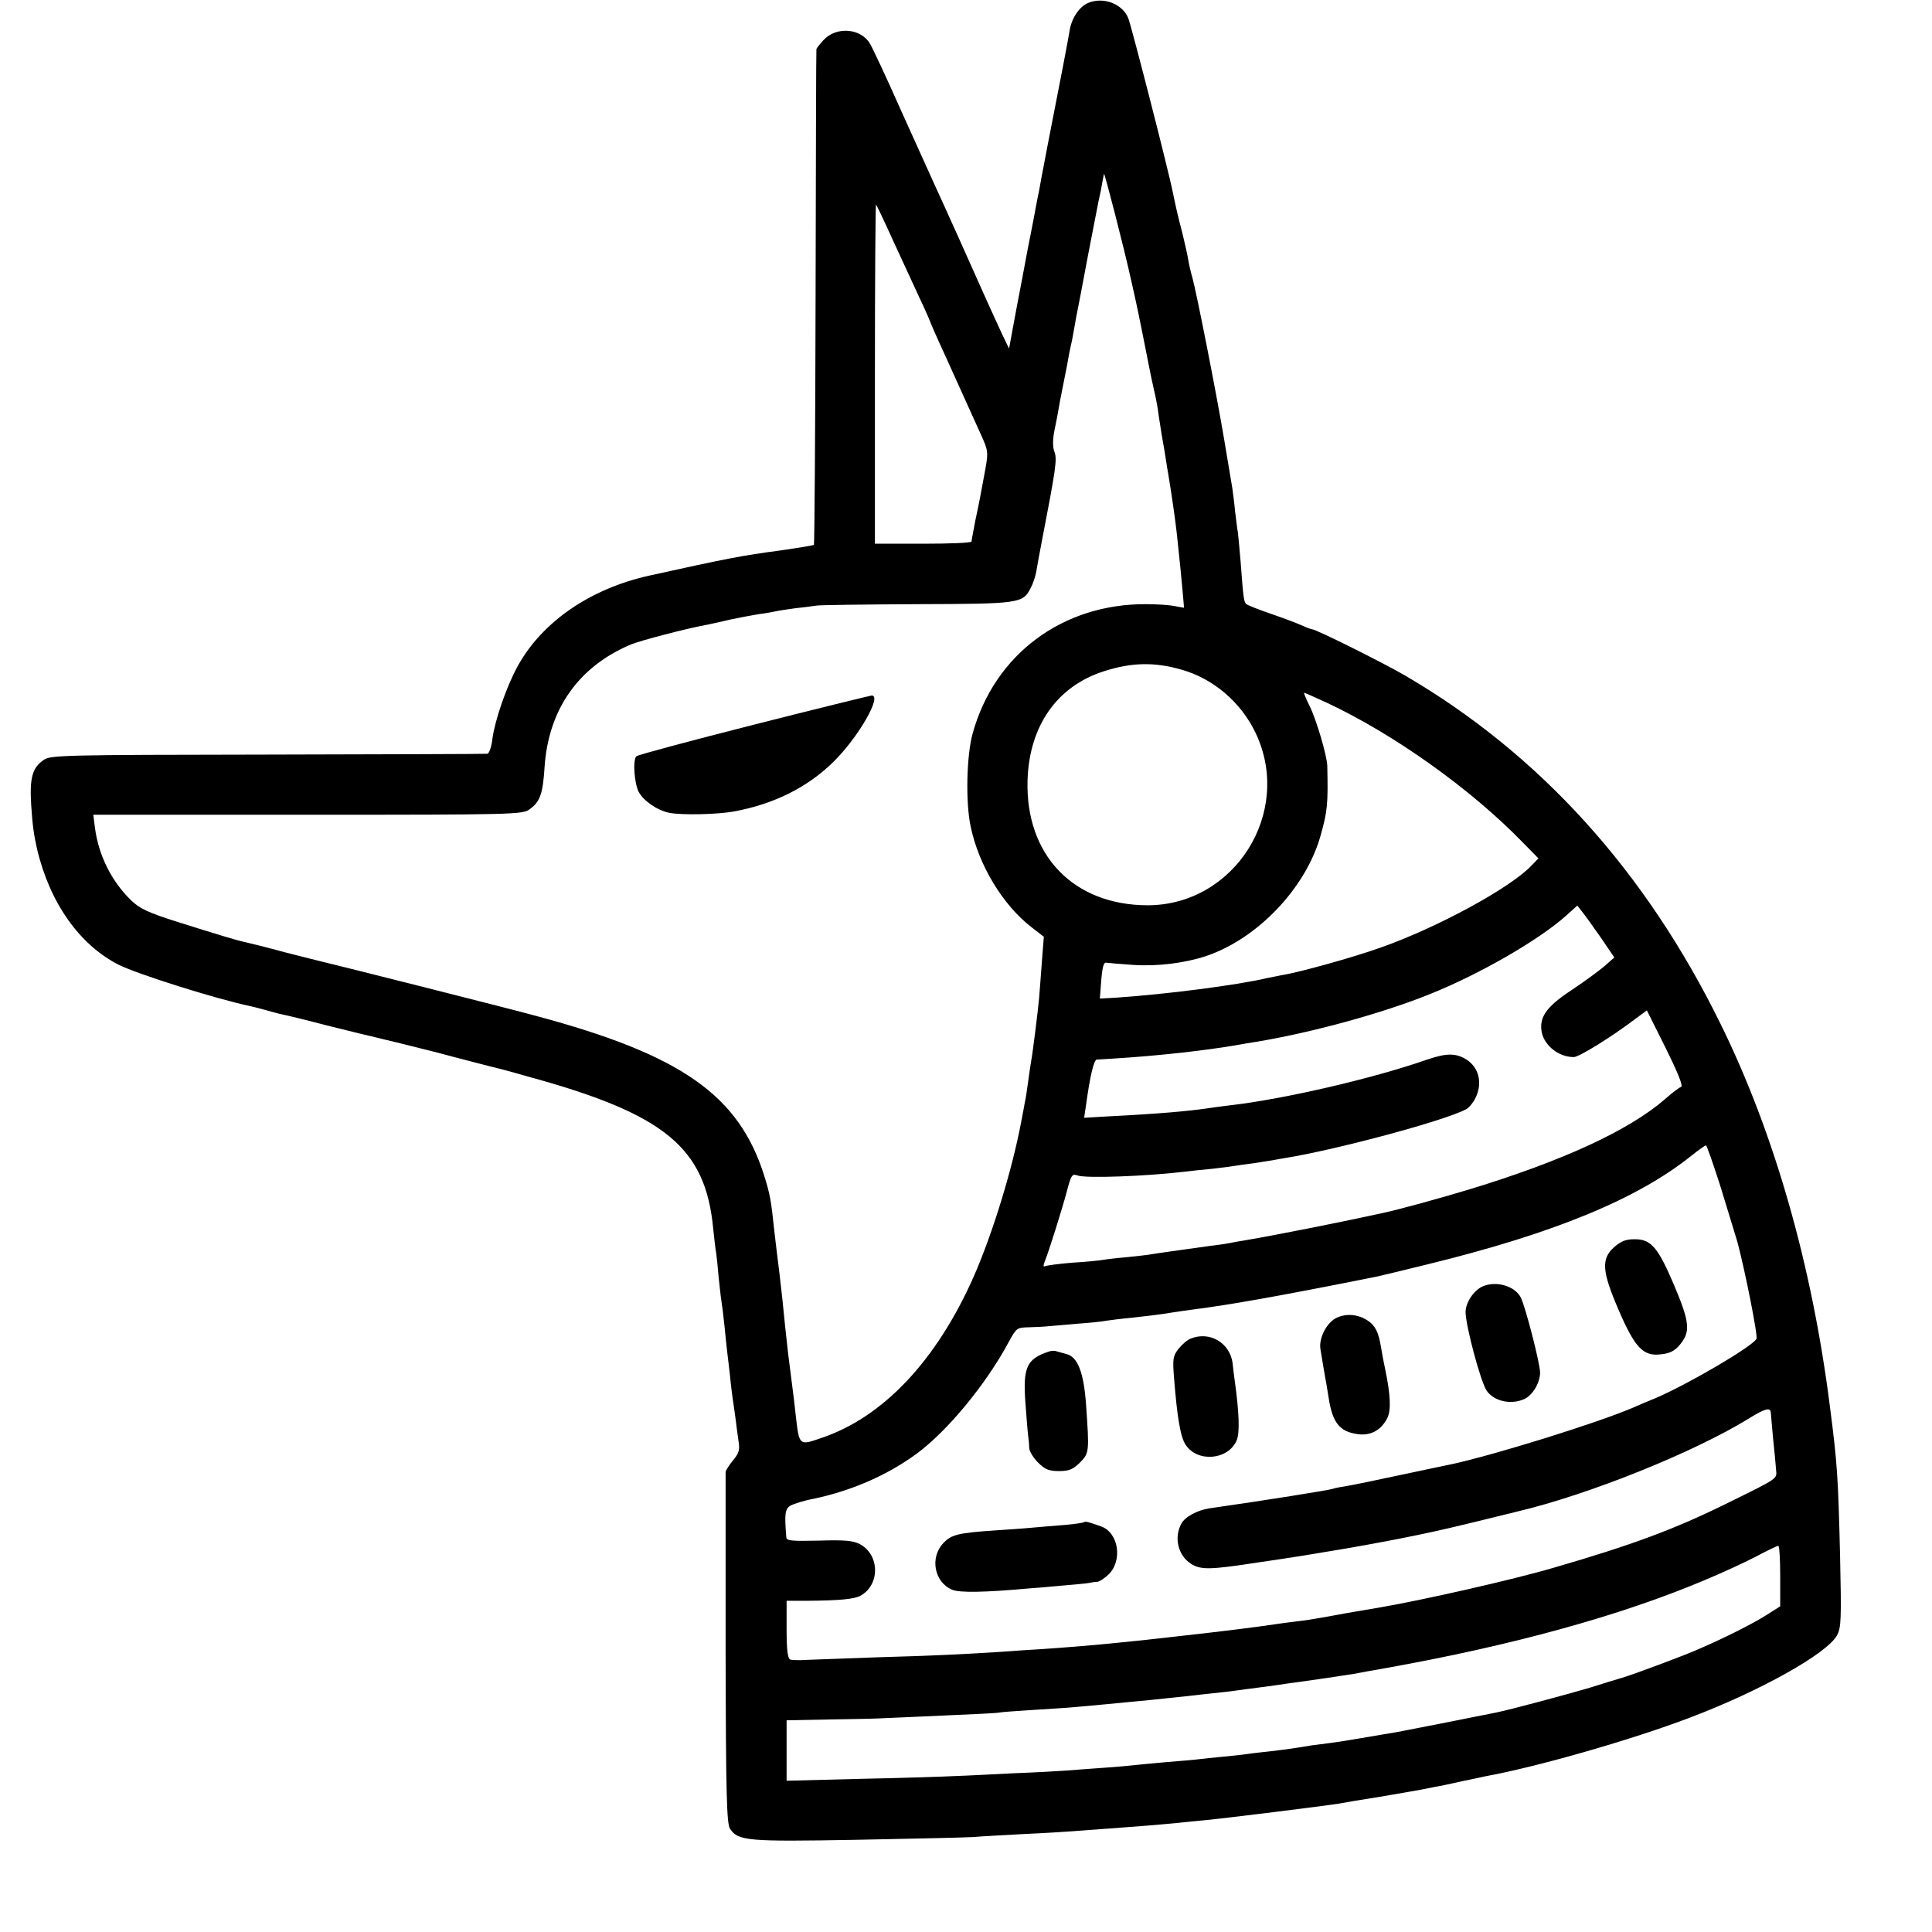 <?xml version="1.0" standalone="no"?>
<!DOCTYPE svg PUBLIC "-//W3C//DTD SVG 20010904//EN"
 "http://www.w3.org/TR/2001/REC-SVG-20010904/DTD/svg10.dtd">
<svg version="1.0" xmlns="http://www.w3.org/2000/svg"
 width="700pt" height="700pt" viewBox="0 0 700 700"
 preserveAspectRatio="xMidYMid meet">
<g transform="translate(0,700) scale(0.1,-0.1)"
fill="#000000" stroke="none">
<path d="M3944 6990 c-33 -13 -62 -56 -69 -103 -6 -37 -28 -152 -80 -417 -9
-47 -18 -96 -21 -110 -2 -14 -7 -36 -9 -50 -3 -14 -8 -38 -11 -55 -3 -16 -11
-61 -19 -100 -8 -38 -16 -82 -19 -98 -3 -15 -17 -93 -33 -174 l-27 -146 -26
54 c-38 82 -86 189 -155 344 -35 77 -76 169 -93 205 -16 36 -71 157 -122 270
-50 113 -99 217 -108 232 -33 56 -122 63 -168 13 -13 -14 -25 -29 -26 -33 -1
-4 -2 -409 -3 -900 -1 -490 -4 -894 -6 -896 -2 -2 -56 -11 -119 -20 -143 -19
-199 -30 -475 -91 -215 -47 -390 -167 -479 -328 -41 -75 -82 -193 -92 -264 -3
-29 -12 -53 -18 -54 -6 -1 -364 -2 -796 -3 -737 -1 -787 -2 -811 -19 -42 -28
-52 -65 -46 -164 5 -76 10 -109 21 -158 46 -196 154 -348 295 -420 70 -35 353
-124 476 -150 6 -1 30 -7 55 -14 25 -7 54 -15 65 -17 11 -2 82 -19 158 -39 77
-19 149 -37 160 -39 12 -3 60 -15 107 -26 47 -12 92 -23 100 -25 8 -2 60 -15
115 -30 55 -14 107 -28 116 -30 10 -2 68 -17 130 -35 498 -136 645 -257 673
-551 4 -36 8 -76 11 -90 2 -13 6 -53 9 -89 4 -36 8 -75 10 -85 2 -11 7 -51 11
-90 4 -38 8 -81 10 -95 2 -14 6 -52 10 -85 3 -33 8 -71 10 -85 2 -14 7 -45 10
-70 3 -25 8 -62 11 -83 5 -30 1 -43 -20 -68 -14 -17 -26 -36 -27 -42 0 -7 0
-295 0 -641 1 -532 4 -633 16 -652 29 -44 63 -47 455 -40 201 4 392 8 425 10
33 3 116 7 185 11 69 3 148 8 175 10 28 2 88 7 135 10 110 8 183 14 245 20 28
3 73 8 100 10 82 8 428 51 485 60 14 3 81 14 150 25 69 12 136 23 150 26 14 3
36 7 50 10 14 2 57 11 96 20 39 8 77 16 85 18 192 35 532 133 740 212 257 97
499 233 535 299 15 28 16 59 11 286 -7 288 -10 336 -37 544 -65 513 -202 991
-396 1385 -273 556 -656 978 -1144 1263 -85 49 -322 167 -336 167 -3 0 -20 6
-37 14 -18 8 -68 27 -112 42 -44 15 -84 31 -89 35 -9 8 -11 18 -21 154 -4 50
-9 98 -10 107 -2 9 -6 43 -10 75 -3 33 -8 70 -10 84 -2 13 -16 94 -30 179 -28
167 -101 536 -115 585 -5 17 -12 46 -15 65 -3 19 -13 62 -21 95 -17 66 -20 78
-34 145 -15 78 -150 603 -162 634 -21 52 -89 78 -144 56z m152 -995 c9 -38 17
-77 19 -85 8 -35 39 -190 50 -247 3 -16 10 -49 16 -75 6 -25 12 -57 14 -70 1
-12 8 -54 14 -93 7 -38 14 -81 16 -95 2 -14 6 -38 9 -55 12 -72 25 -164 30
-210 11 -104 16 -152 21 -209 l5 -58 -34 6 c-18 4 -65 7 -102 7 -304 2 -551
-182 -630 -469 -22 -79 -26 -250 -7 -337 29 -140 117 -285 221 -365 l44 -34
-7 -90 c-4 -50 -8 -109 -10 -131 -4 -45 -23 -199 -29 -230 -2 -11 -7 -45 -11
-75 -4 -30 -9 -64 -12 -75 -2 -11 -8 -45 -14 -75 -33 -172 -102 -397 -170
-553 -135 -306 -329 -512 -553 -587 -80 -28 -80 -28 -92 74 -4 39 -9 78 -10
86 -2 14 -5 40 -19 150 -5 45 -16 145 -20 190 -5 49 -16 140 -20 170 -2 14 -6
52 -10 85 -11 104 -15 128 -36 195 -92 292 -300 438 -826 579 -98 27 -733 187
-773 196 -8 2 -69 17 -135 34 -66 18 -131 34 -145 37 -33 7 -98 27 -251 75
-103 33 -133 47 -164 77 -71 69 -118 163 -131 263 l-6 47 777 0 c752 0 779 1
804 20 38 27 48 57 54 152 14 210 123 365 313 445 34 14 201 58 274 71 14 3
52 11 85 19 33 7 80 16 105 20 25 3 52 8 60 10 8 2 40 7 70 11 30 3 66 8 80
10 14 2 178 4 365 5 370 1 381 3 409 58 9 16 18 44 21 62 3 19 12 68 20 109
51 264 56 297 45 324 -6 17 -6 43 0 74 5 26 12 58 14 72 2 14 11 61 20 105 9
44 18 91 20 105 3 14 7 35 10 46 2 12 7 37 10 55 3 19 8 45 11 59 7 35 9 46
39 205 15 77 31 160 36 185 6 25 12 56 14 70 3 14 5 27 6 30 2 6 74 -275 96
-375z m-861 135 c32 -69 75 -163 96 -208 22 -46 39 -86 39 -87 0 -2 24 -57 54
-122 62 -137 88 -194 128 -283 28 -61 29 -68 19 -125 -18 -97 -21 -116 -37
-190 -7 -38 -14 -73 -14 -77 0 -5 -79 -8 -175 -8 l-175 0 0 617 c0 339 2 614
4 612 2 -2 30 -60 61 -129z m1045 -1556 c117 -33 217 -119 270 -231 135 -286
-76 -622 -391 -623 -269 0 -444 181 -436 453 6 197 107 341 277 395 100 32
181 34 280 6z m525 -119 c246 -115 525 -314 714 -509 l55 -56 -25 -26 c-75
-80 -341 -225 -546 -297 -100 -36 -299 -91 -358 -100 -16 -3 -41 -8 -55 -11
-105 -25 -368 -59 -550 -71 l-55 -3 5 66 c4 48 9 66 18 64 7 -1 51 -5 97 -8
87 -6 186 6 265 32 186 63 360 245 414 434 26 92 28 116 25 255 -1 37 -40 169
-64 217 -13 26 -22 48 -20 48 3 0 38 -16 80 -35z m995 -852 l49 -72 -35 -31
c-20 -17 -74 -57 -121 -88 -91 -60 -117 -98 -107 -152 10 -49 62 -90 116 -90
19 0 136 72 224 139 l41 30 68 -136 c44 -89 64 -138 56 -141 -7 -2 -33 -22
-59 -45 -131 -113 -369 -223 -707 -326 -109 -33 -251 -72 -315 -86 -146 -32
-376 -78 -505 -100 -16 -2 -39 -7 -50 -9 -11 -2 -42 -7 -70 -10 -121 -17 -187
-26 -217 -31 -9 -2 -48 -6 -85 -10 -37 -3 -77 -8 -88 -10 -11 -2 -60 -7 -110
-10 -49 -4 -94 -10 -99 -13 -6 -3 -6 3 -2 14 15 36 63 189 81 256 16 61 19 66
39 59 30 -11 249 -3 391 14 17 2 59 7 95 10 36 4 74 9 85 11 11 2 40 6 65 9
25 4 56 9 70 11 14 3 34 6 45 8 182 29 579 135 657 177 10 5 25 23 33 39 28
55 14 114 -35 143 -37 22 -71 21 -139 -2 -197 -69 -522 -144 -716 -166 -27 -3
-61 -8 -75 -10 -73 -11 -188 -21 -368 -30 l-84 -5 6 40 c15 110 29 170 40 171
6 0 36 2 66 4 149 9 333 29 450 50 14 3 41 7 60 10 200 33 458 103 633 174
177 71 393 195 492 284 l40 36 17 -22 c10 -12 40 -54 68 -94z m433 -900 c25
-82 53 -173 62 -203 27 -101 75 -341 69 -351 -18 -30 -248 -164 -364 -214 -25
-10 -63 -26 -85 -36 -135 -57 -499 -170 -655 -204 -14 -3 -97 -20 -185 -39
-88 -19 -176 -37 -195 -40 -19 -3 -42 -7 -50 -10 -12 -5 -252 -43 -448 -71
-45 -7 -89 -31 -102 -56 -27 -50 -12 -114 34 -144 36 -24 70 -23 251 5 33 5
78 11 100 15 22 3 65 10 95 15 30 5 71 12 90 15 33 5 165 29 220 40 96 19 152
31 275 61 77 19 147 36 155 38 257 61 635 213 834 335 61 38 80 43 82 23 0 -4
4 -45 8 -92 5 -47 10 -98 11 -115 3 -34 11 -29 -176 -121 -190 -94 -346 -152
-629 -234 -146 -43 -477 -118 -630 -144 -114 -19 -140 -24 -205 -36 -27 -5
-72 -12 -100 -15 -27 -3 -61 -8 -75 -10 -64 -10 -227 -30 -365 -45 -95 -11
-133 -15 -235 -25 -59 -6 -170 -15 -245 -20 -33 -2 -100 -6 -150 -10 -140 -9
-244 -14 -455 -20 -107 -4 -217 -8 -245 -9 -27 -2 -56 -1 -62 1 -9 4 -13 35
-13 109 l0 104 73 0 c120 1 171 6 194 18 72 39 71 148 -1 187 -25 13 -53 16
-149 13 -98 -2 -117 -1 -118 12 -7 85 -5 102 15 115 12 6 48 18 81 24 139 29
268 85 375 163 113 83 253 253 335 406 28 51 29 52 74 53 25 1 57 2 71 4 14 1
61 5 105 9 44 3 91 8 105 11 14 2 52 7 85 10 64 7 115 13 155 20 14 2 45 7 70
10 141 18 325 51 670 120 8 2 90 21 182 44 462 113 763 238 958 395 25 20 48
36 51 36 3 0 26 -66 52 -147z m217 -1413 l0 -110 -52 -33 c-48 -30 -142 -78
-241 -121 -46 -21 -236 -92 -280 -105 -18 -5 -70 -21 -117 -36 -71 -21 -285
-79 -340 -90 -33 -7 -327 -65 -355 -70 -158 -27 -206 -35 -244 -40 -23 -3 -55
-7 -70 -9 -51 -9 -96 -15 -146 -21 -27 -3 -66 -7 -85 -10 -19 -3 -60 -7 -90
-10 -30 -3 -73 -7 -95 -10 -22 -2 -74 -7 -115 -10 -41 -4 -89 -8 -106 -10 -17
-2 -68 -7 -115 -10 -46 -3 -106 -8 -134 -10 -27 -2 -115 -7 -195 -10 -80 -4
-174 -9 -210 -10 -36 -2 -188 -7 -337 -10 l-273 -7 0 110 0 109 153 3 c83 1
177 3 207 5 30 1 132 6 225 10 94 4 177 8 185 10 8 2 67 6 130 10 63 4 129 8
145 10 17 1 66 6 110 10 119 11 210 20 300 30 22 3 63 7 90 10 28 3 66 7 85
10 19 3 53 7 75 10 22 3 56 7 75 10 19 3 51 8 70 10 52 7 181 26 210 31 14 3
63 12 110 20 459 82 852 190 1159 320 58 24 140 62 181 83 41 22 78 40 83 40
4 1 7 -49 7 -109z"/>
<path d="M2730 4374 c-228 -58 -419 -109 -424 -114 -14 -13 -8 -97 8 -129 18
-33 67 -67 111 -76 47 -9 175 -6 235 5 145 27 265 87 359 179 90 88 179 242
139 241 -7 -1 -200 -48 -428 -106z"/>
<path d="M5848 2481 c-47 -42 -44 -87 16 -226 59 -137 89 -170 153 -162 32 3
50 12 68 33 41 48 38 82 -20 219 -58 136 -83 165 -142 165 -33 0 -50 -7 -75
-29z"/>
<path d="M5374 2340 c-33 -13 -64 -59 -64 -94 1 -52 54 -250 76 -284 26 -39
88 -53 137 -31 30 14 57 59 57 96 0 33 -54 242 -70 272 -21 41 -87 61 -136 41z"/>
<path d="M4844 2226 c-36 -16 -66 -73 -60 -113 5 -31 19 -115 21 -123 0 -3 5
-27 9 -55 14 -90 40 -122 104 -131 47 -7 85 13 108 57 15 29 12 86 -7 177 -5
23 -12 59 -15 79 -9 56 -21 80 -48 98 -35 23 -76 27 -112 11z"/>
<path d="M4314 2150 c-12 -4 -31 -21 -44 -37 -20 -26 -22 -35 -16 -108 11
-140 23 -212 42 -240 43 -65 155 -55 185 17 11 27 9 98 -7 213 -3 22 -7 52 -8
66 -10 74 -83 117 -152 89z"/>
<path d="M3800 2103 c-79 -26 -94 -56 -85 -182 4 -53 8 -107 10 -121 2 -14 4
-35 4 -47 1 -12 15 -35 32 -52 25 -25 39 -31 76 -31 36 0 50 6 74 29 36 36 36
39 24 211 -8 116 -30 174 -71 184 -12 3 -28 8 -36 10 -7 3 -20 2 -28 -1z"/>
<path d="M3928 1485 c-2 -2 -33 -7 -68 -10 -36 -3 -90 -7 -120 -10 -30 -3 -91
-7 -135 -10 -133 -9 -158 -15 -187 -46 -50 -52 -33 -142 32 -169 27 -11 115
-10 280 5 19 1 72 6 118 10 46 4 91 8 100 10 9 2 22 4 29 4 7 1 24 12 38 25
53 49 39 151 -24 175 -45 16 -59 20 -63 16z"/>
</g>
</svg>

